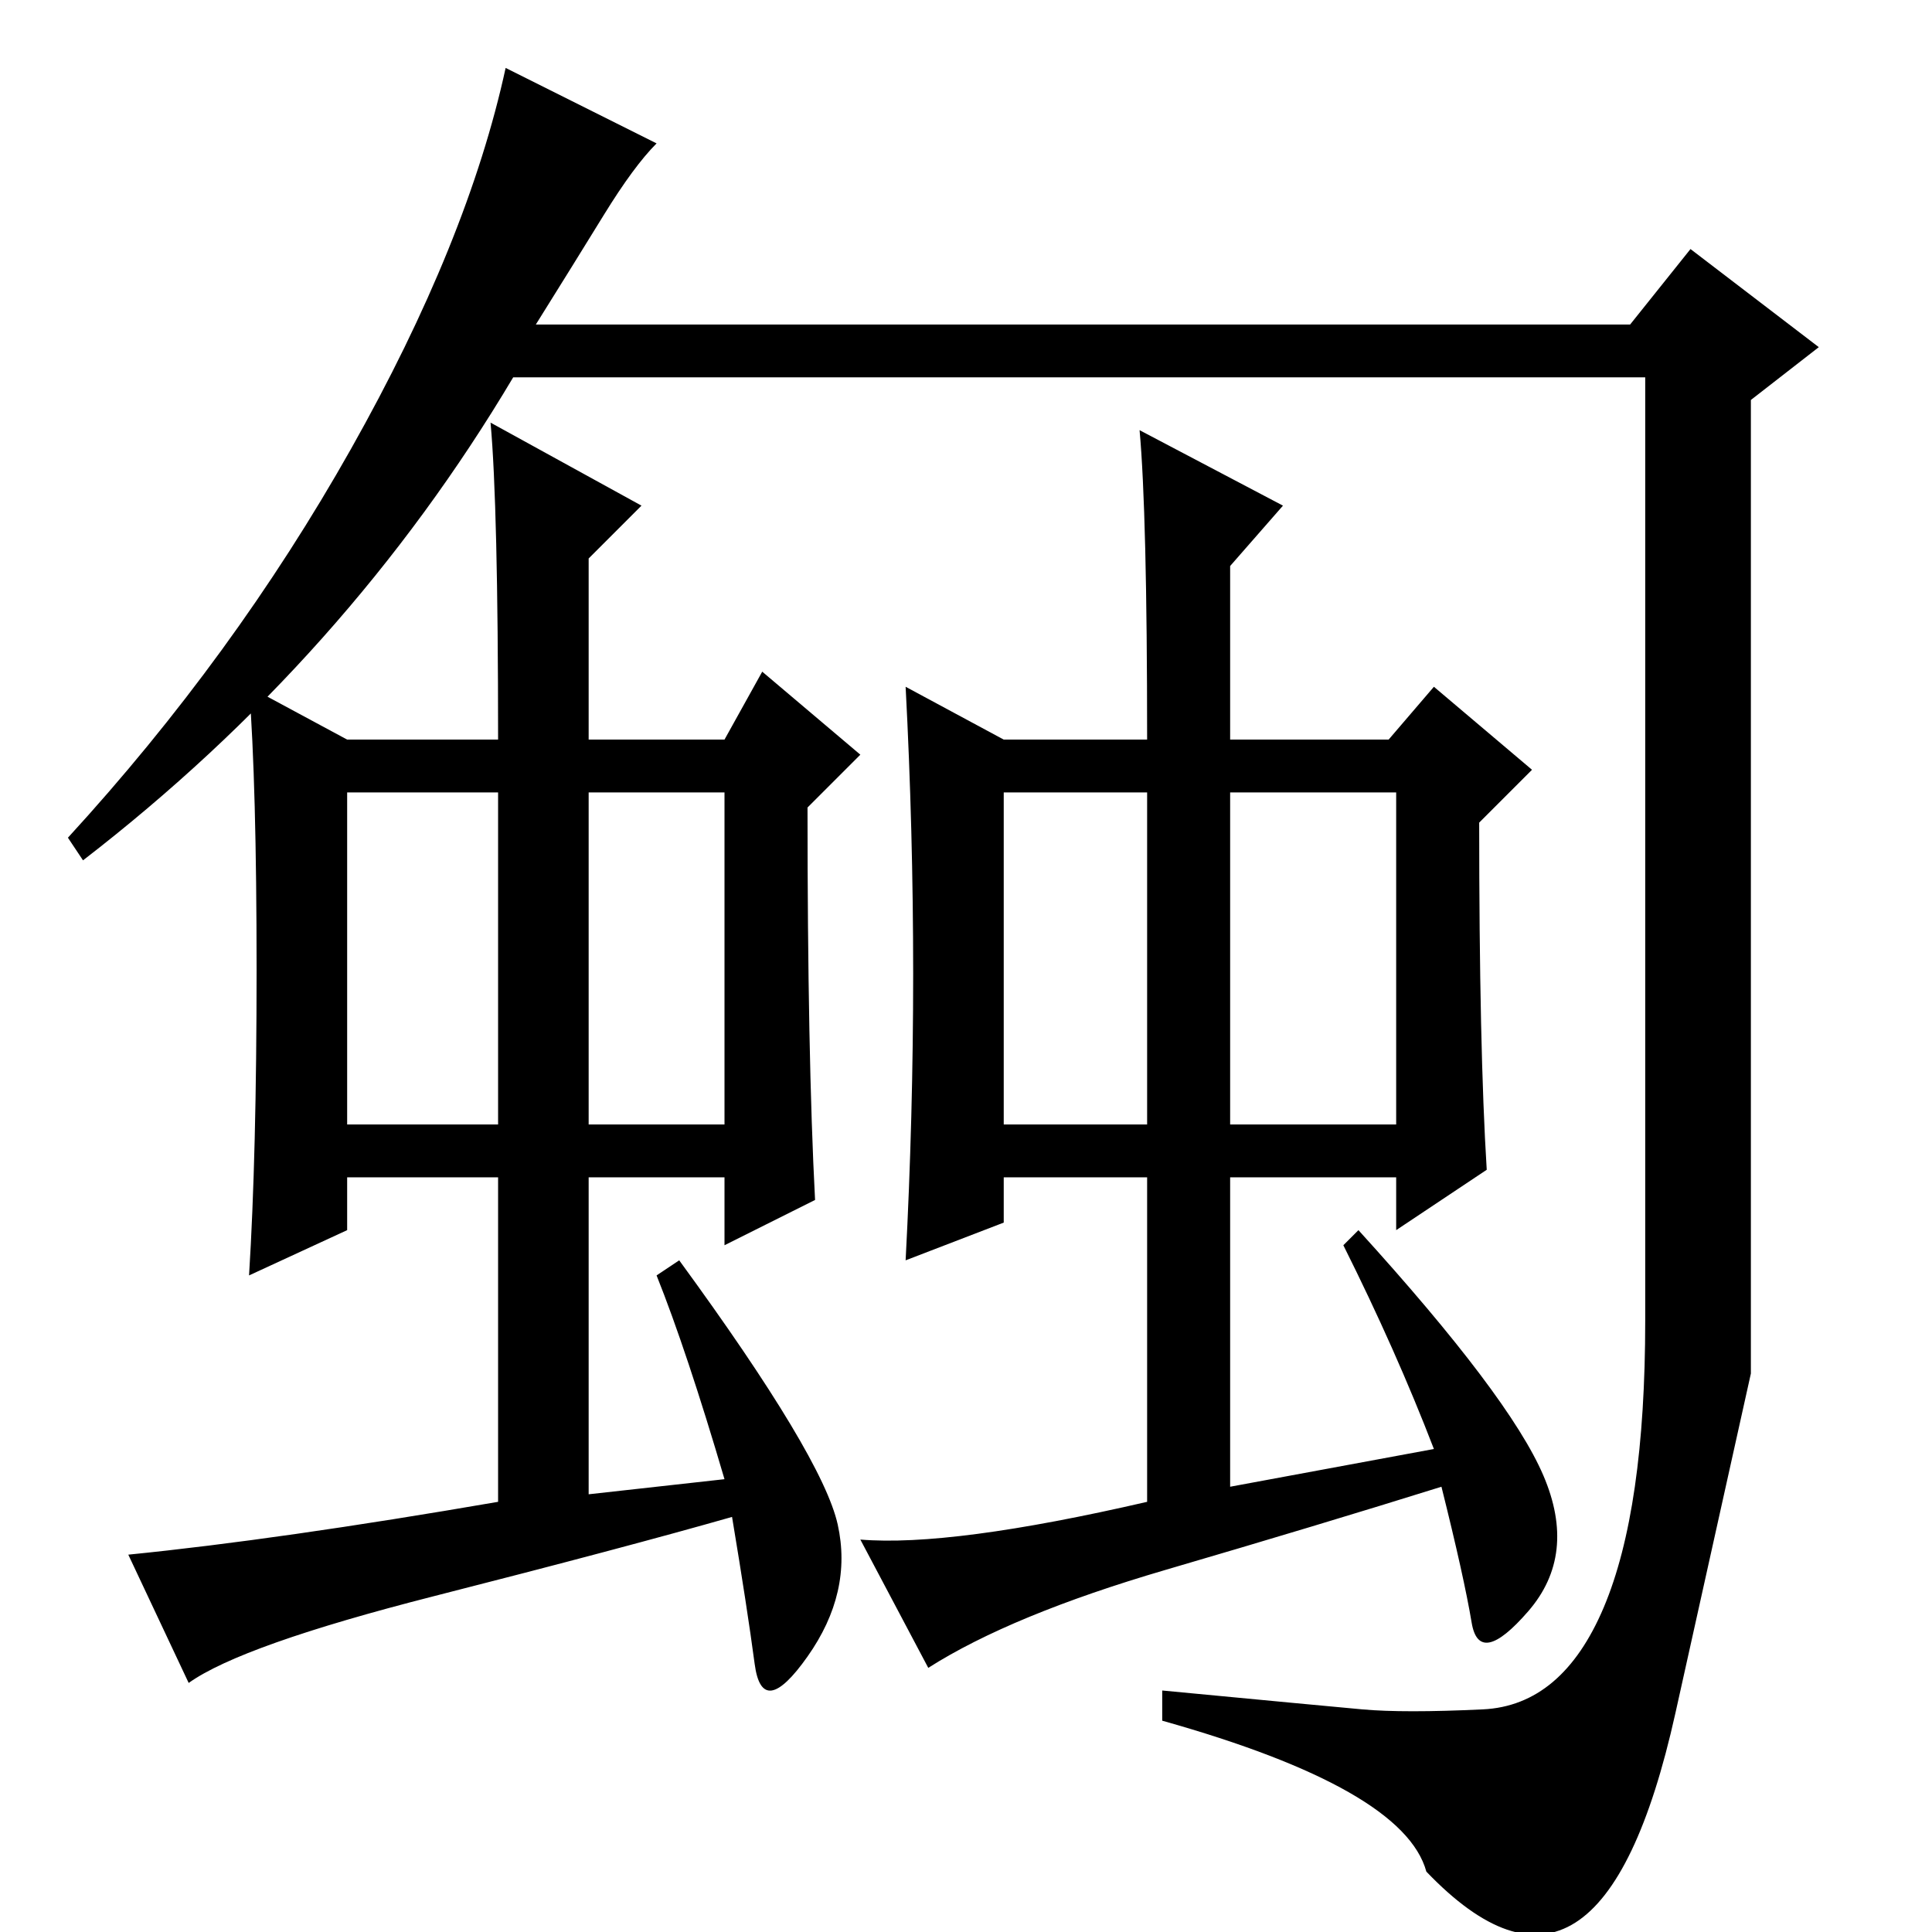 <?xml version="1.0" standalone="no"?>
<!DOCTYPE svg PUBLIC "-//W3C//DTD SVG 1.1//EN" "http://www.w3.org/Graphics/SVG/1.1/DTD/svg11.dtd" >
<svg xmlns="http://www.w3.org/2000/svg" xmlns:xlink="http://www.w3.org/1999/xlink" version="1.1" viewBox="0 -36 256 256">
  <g transform="matrix(1 0 0 -1 0 220)">
   <path fill="currentColor"
d="M180.5 29.5q5.5 -0.5 16 0t16 13.5t5.5 38v125h-150q-22 -37 -57 -64l-2 3q22 24 37.5 51.5t20.5 50.5l20 -10q-3 -3 -7 -9.5t-9 -14.5h145l8 10l17 -13l-9 -7v-129t-10 -45t-33 -21q-3 11 -35 20v4q21 -2 26.5 -2.5zM57.5 44.5q-25.5 -6.5 -32.5 -11.5l-8 17q20 2 49 7
v43h-20v-7l-13 -6q1 16 1 40.5t-1 37.5l13 -7h20q0 31 -1 42l20 -11l-7 -7v-24h18l5 9l13 -11l-7 -7q0 -33 1 -52l-12 -6v9h-18v-42l18 2q-5 17 -9 27l3 2q19 -26 21 -35t-4 -17.5t-7 -1t-3 19.5q-14 -4 -39.5 -10.5zM154.5 48q-20.5 -6 -31.5 -13l-9 17q12 -1 38 5v43h-19
v-6l-13 -5q1 19 1 38t-1 38l13 -7h19q0 30 -1 41l19 -10l-7 -8v-23h21l6 7l13 -11l-7 -7q0 -30 1 -46l-12 -8v7h-22v-41l27 5q-5 13 -12 27l2 2q20 -22 24.5 -32.5t-2 -18t-7.5 -1.5t-4 18q-16 -5 -36.5 -11zM46 107h20v44h-20v-44zM78 107h18v44h-18v-44zM133 107h19v44
h-19v-44zM163 107h22v44h-22v-44z" />
  </g>

</svg>
